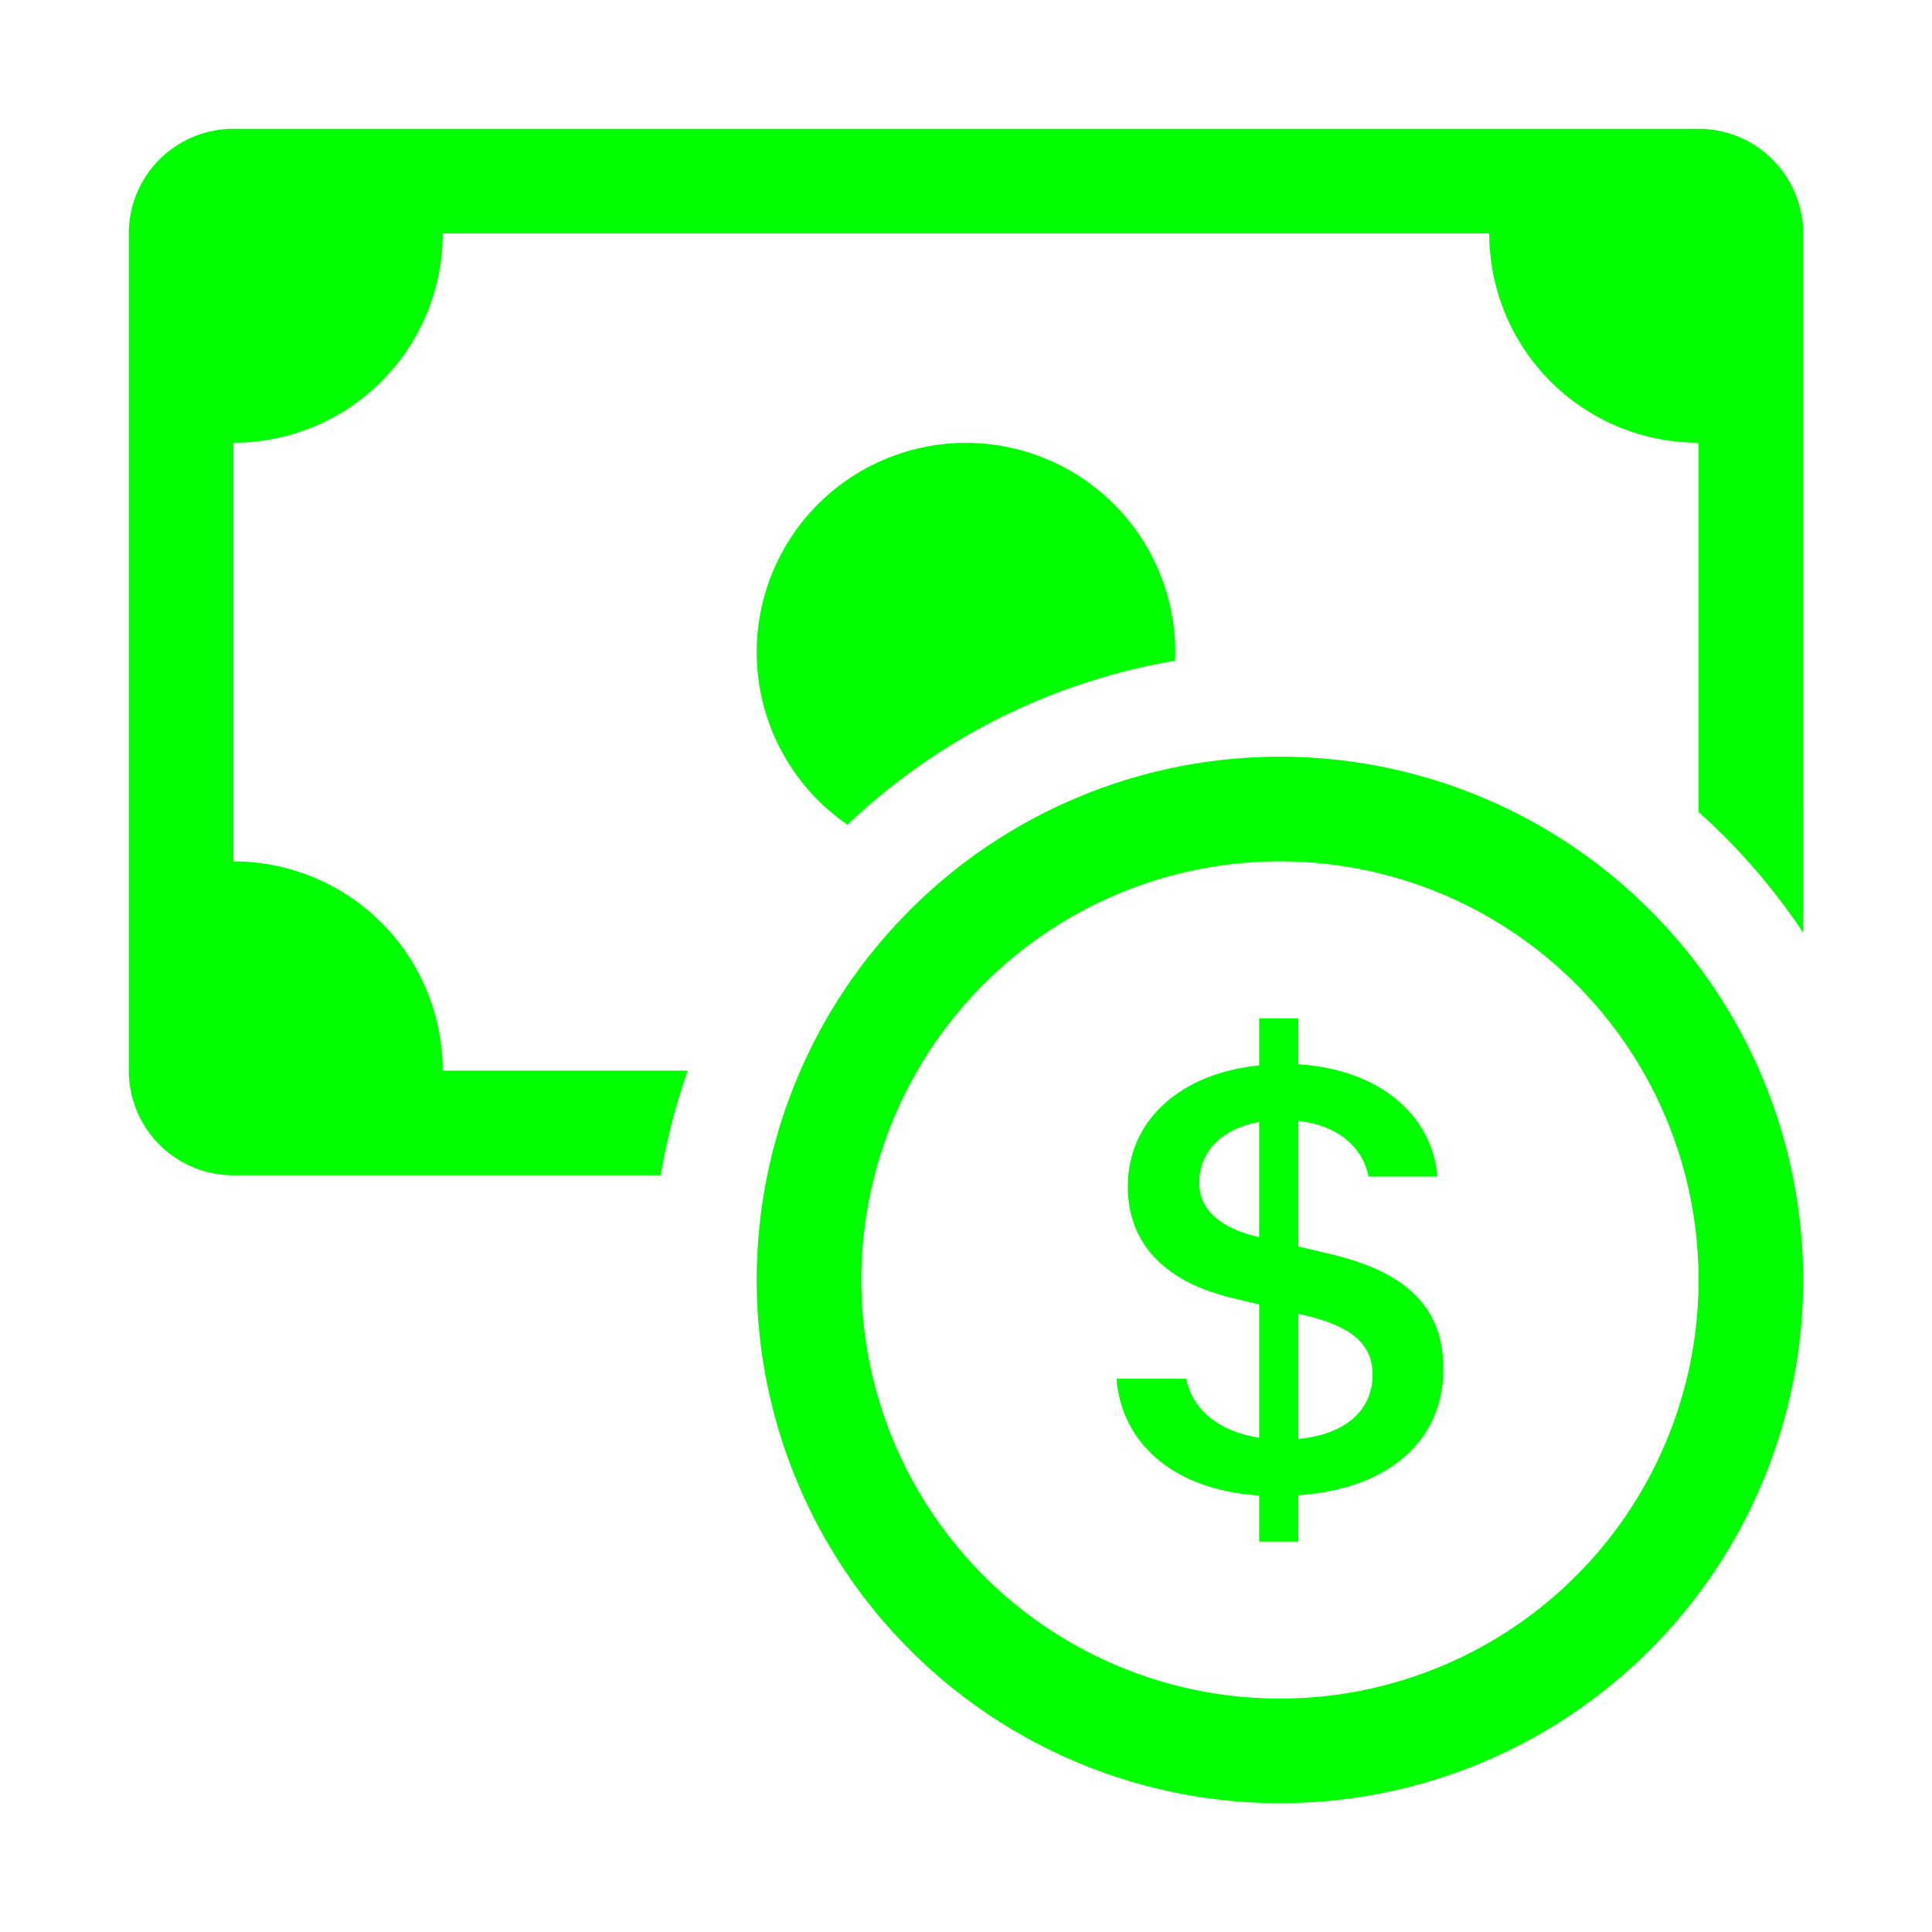 <?xml version="1.0" encoding="UTF-8" standalone="no"?>
<svg
   fill="#00ff00"
   width="150"
   height="150"
   class="bi bi-cash-coin"
   viewBox="0 0 150 150"
   version="1.1"
   id="svg4"
   sodipodi:docname="cash-coin.svg"
   inkscape:version="1.4 (e7c3feb100, 2024-10-09)"
   xmlns:inkscape="http://www.inkscape.org/namespaces/inkscape"
   xmlns:sodipodi="http://sodipodi.sourceforge.net/DTD/sodipodi-0.dtd"
   xmlns="http://www.w3.org/2000/svg"
   xmlns:svg="http://www.w3.org/2000/svg">
  <defs
     id="defs4" />
  <sodipodi:namedview
     id="namedview4"
     pagecolor="#505050"
     bordercolor="#eeeeee"
     borderopacity="1"
     inkscape:showpageshadow="0"
     inkscape:pageopacity="0"
     inkscape:pagecheckerboard="0"
     inkscape:deskcolor="#d1d1d1"
     inkscape:zoom="1.4340563"
     inkscape:cx="8.0192112"
     inkscape:cy="8.0192112"
     inkscape:window-width="1366"
     inkscape:window-height="710"
     inkscape:window-x="0"
     inkscape:window-y="0"
     inkscape:window-maximized="1"
     inkscape:current-layer="svg4" />
  <g
     id="g4"
     transform="matrix(8.125,0,0,8.125,10,10)">
    <path
       d="m 11,15 a 4,4 0 1 0 0,-8 4,4 0 0 0 0,8 m 5,-4 a 5,5 0 1 1 -10,0 5,5 0 0 1 10,0"
       id="path1" />
    <path
       d="m 9.438,11.944 c 0.047,0.596 0.518,1.06 1.363,1.116 v 0.44 h 0.375 v -0.443 c 0.875,-0.061 1.386,-0.529 1.386,-1.207 0,-0.618 -0.39,-0.936 -1.09,-1.1 l -0.296,-0.07 v -1.2 c 0.376,0.043 0.614,0.248 0.671,0.532 h 0.658 C 12.458,9.437 11.965,8.988 11.176,8.939 V 8.5 h -0.375 v 0.45 c -0.747,0.073 -1.255,0.522 -1.255,1.158 0,0.562 0.378,0.92 1.007,1.066 l 0.248,0.061 v 1.272 c -0.384,-0.058 -0.639,-0.27 -0.696,-0.563 H 9.437 Z m 1.36,-1.354 c -0.369,-0.085 -0.569,-0.26 -0.569,-0.522 0,-0.294 0.216,-0.514 0.572,-0.578 v 1.1 z m 0.432,0.746 c 0.449,0.104 0.655,0.272 0.655,0.569 0,0.339 -0.257,0.571 -0.709,0.614 v -1.195 z"
       id="path2" />
    <path
       d="M 1,0 A 1,1 0 0 0 0,1 v 8 a 1,1 0 0 0 1,1 H 5.083 Q 5.171,9.483 5.341,9 H 3 A 2,2 0 0 0 1,7 V 3 A 2,2 0 0 0 3,1 h 10 a 2,2 0 0 0 2,2 v 3.528 c 0.38,0.34 0.717,0.728 1,1.154 V 1 A 1,1 0 0 0 15,0 Z"
       id="path3" />
    <path
       d="M 9.998,5.083 10,5 A 2,2 0 1 0 6.868,6.65 6,6 0 0 1 9.998,5.083"
       id="path4" />
  </g>
</svg>
